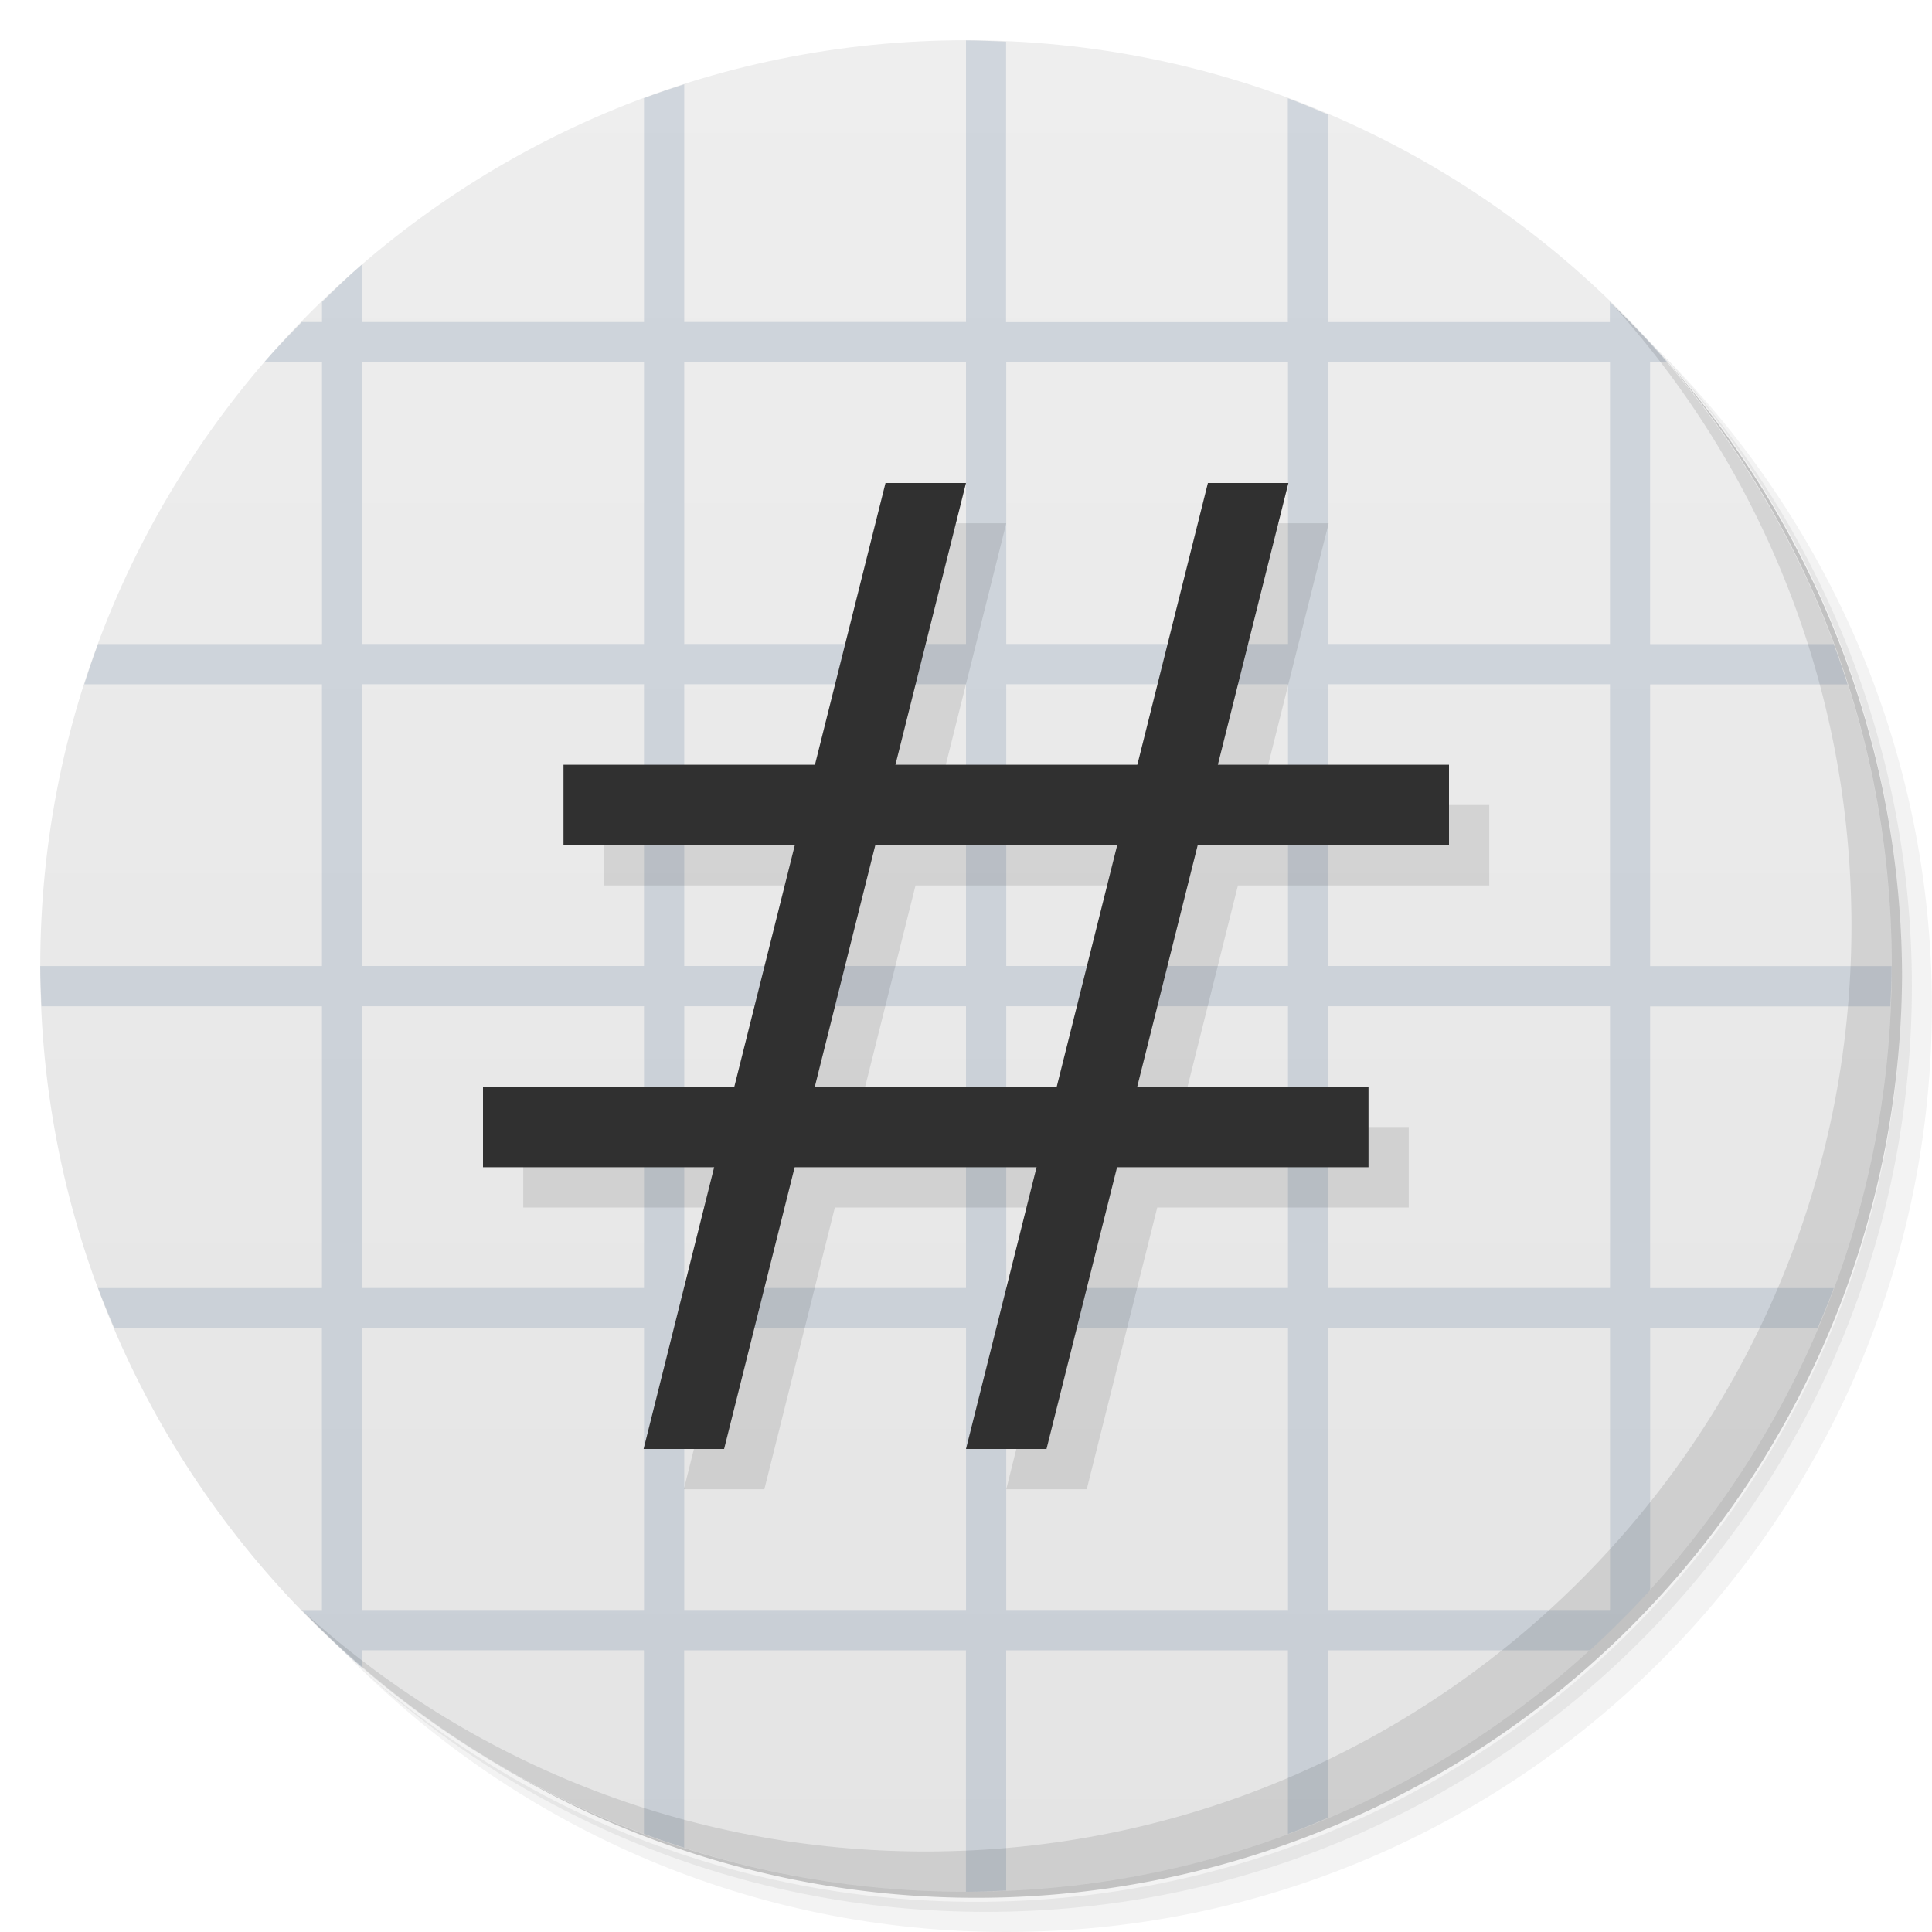 <svg viewBox="0 0 48 48" xmlns="http://www.w3.org/2000/svg">
 <defs>
  <linearGradient id="linearGradient3764" x1="1" x2="47" gradientTransform="matrix(0 -1 1 0 -1.5e-6 48)" gradientUnits="userSpaceOnUse">
   <stop style="stop-color:#e4e4e4" offset="0"/>
   <stop style="stop-color:#eee" offset="1"/>
  </linearGradient>
 </defs>
 <path d="m36.31 5c5.859 4.062 9.688 10.831 9.688 18.5 0 12.426-10.07 22.5-22.5 22.5-7.669 0-14.438-3.828-18.5-9.688 1.037 1.822 2.306 3.499 3.781 4.969 4.085 3.712 9.514 5.969 15.469 5.969 12.703 0 23-10.298 23-23 0-5.954-2.256-11.384-5.969-15.469-1.469-1.475-3.147-2.744-4.969-3.781zm4.969 3.781c3.854 4.113 6.219 9.637 6.219 15.719 0 12.703-10.297 23-23 23-6.081 0-11.606-2.364-15.719-6.219 4.16 4.144 9.883 6.719 16.219 6.719 12.703 0 23-10.298 23-23 0-6.335-2.575-12.06-6.719-16.219z" style="opacity:.05"/>
 <path d="m41.28 8.781c3.712 4.085 5.969 9.514 5.969 15.469 0 12.703-10.297 23-23 23-5.954 0-11.384-2.256-15.469-5.969 4.113 3.854 9.637 6.219 15.719 6.219 12.703 0 23-10.298 23-23 0-6.081-2.364-11.606-6.219-15.719z" style="opacity:.1"/>
 <path d="m31.25 2.375c8.615 3.154 14.75 11.417 14.75 21.13 0 12.426-10.07 22.5-22.5 22.5-9.708 0-17.971-6.135-21.12-14.75a23 23 0 0 0 44.875-7 23 23 0 0 0-16-21.875z" style="opacity:.2"/>
 <path d="m24 1c12.703 0 23 10.297 23 23s-10.297 23-23 23-23-10.297-23-23 10.297-23 23-23z" style="fill:url(#linearGradient3764)"/>
 <path d="m24 1v7h-7v-5.906c-0.337 0.108-0.67 0.221-1 0.344v5.563h-7v-1.438c-0.346 0.298-0.673 0.62-1 0.938v0.5h-0.5c-0.318 0.327-0.64 0.654-0.938 1h1.438v7h-5.563c-0.123 0.33-0.236 0.663-0.344 1h5.906v7h-7c0 0.334 0.017 0.669 0.031 1h6.969v7h-5.563c0.127 0.342 0.264 0.666 0.406 1h5.156v7h-0.5c0.481 0.496 0.976 0.986 1.5 1.438v-0.438h7v4.563c0.33 0.123 0.663 0.236 1 0.344v-4.906h7v6c0.334 0 0.669-0.017 1-0.031v-5.969h7v4.563c0.342-0.127 0.666-0.264 1-0.406v-4.156h6.5c0.522-0.476 1.024-0.978 1.5-1.5v-6.5h4.156c0.142-0.334 0.279-0.658 0.406-1h-4.563v-7h5.969c0.014-0.331 0.031-0.666 0.031-1h-6v-7h4.906c-0.108-0.337-0.221-0.67-0.344-1h-4.563v-7h0.438c-0.451-0.524-0.941-1.019-1.438-1.5v0.5h-7v-5.156c-0.334-0.142-0.658-0.279-1-0.406v5.563h-7v-6.969c-0.331-0.014-0.666-0.031-1-0.031zm-15 8h7v7h-7v-7zm8 0h7v7h-7v-7zm8 0h7v7h-7v-7zm8 0h7v7h-7v-7zm-24 8h7v7h-7v-7zm8 0h7v7h-7v-7zm8 0h7v7h-7v-7zm8 0h7v7h-7v-7zm-24 8h7v7h-7v-7zm8 0h7v7h-7v-7zm8 0h7v7h-7v-7zm8 0h7v7h-7v-7zm-24 8h7v7h-7v-7zm8 0h7v7h-7v-7zm8 0h7v7h-7v-7zm8 0h7v7h-7v-7z" style="fill-opacity:.235;fill:#718aa7"/>
 <path d="m40.03 7.531c3.712 4.084 5.969 9.514 5.969 15.469 0 12.703-10.297 23-23 23-5.954 0-11.384-2.256-15.469-5.969 4.178 4.291 10.01 6.969 16.469 6.969 12.703 0 23-10.298 23-23 0-6.462-2.677-12.291-6.969-16.469z" style="opacity:.1"/>
 <path d="m23 13-1.752 7h-6.248v2h5.746l-1.502 6h-6.244v2h5.742l-1.752 7h2l1.752-7h6.01l-1.752 7h2l1.752-7h6.248v-2h-5.746l1.502-6h6.244v-2h-5.742l1.752-7h-2l-1.752 7h-6.01l1.752-7h-2m-0.254 9h6.01l-1.502 6h-6.01l1.502-6z" style="opacity:.1"/>
 <rect x="12" y="27" width="22" height="2" style="fill:#303030"/>
 <rect x="14" y="19" width="22" height="2" style="fill:#303030"/>
 <path d="m22 12h2l-6.01 24h-2z" style="fill:#303030"/>
 <path d="m30.01 12h2l-6.01 24h-2" style="fill:#303030"/>
</svg>
